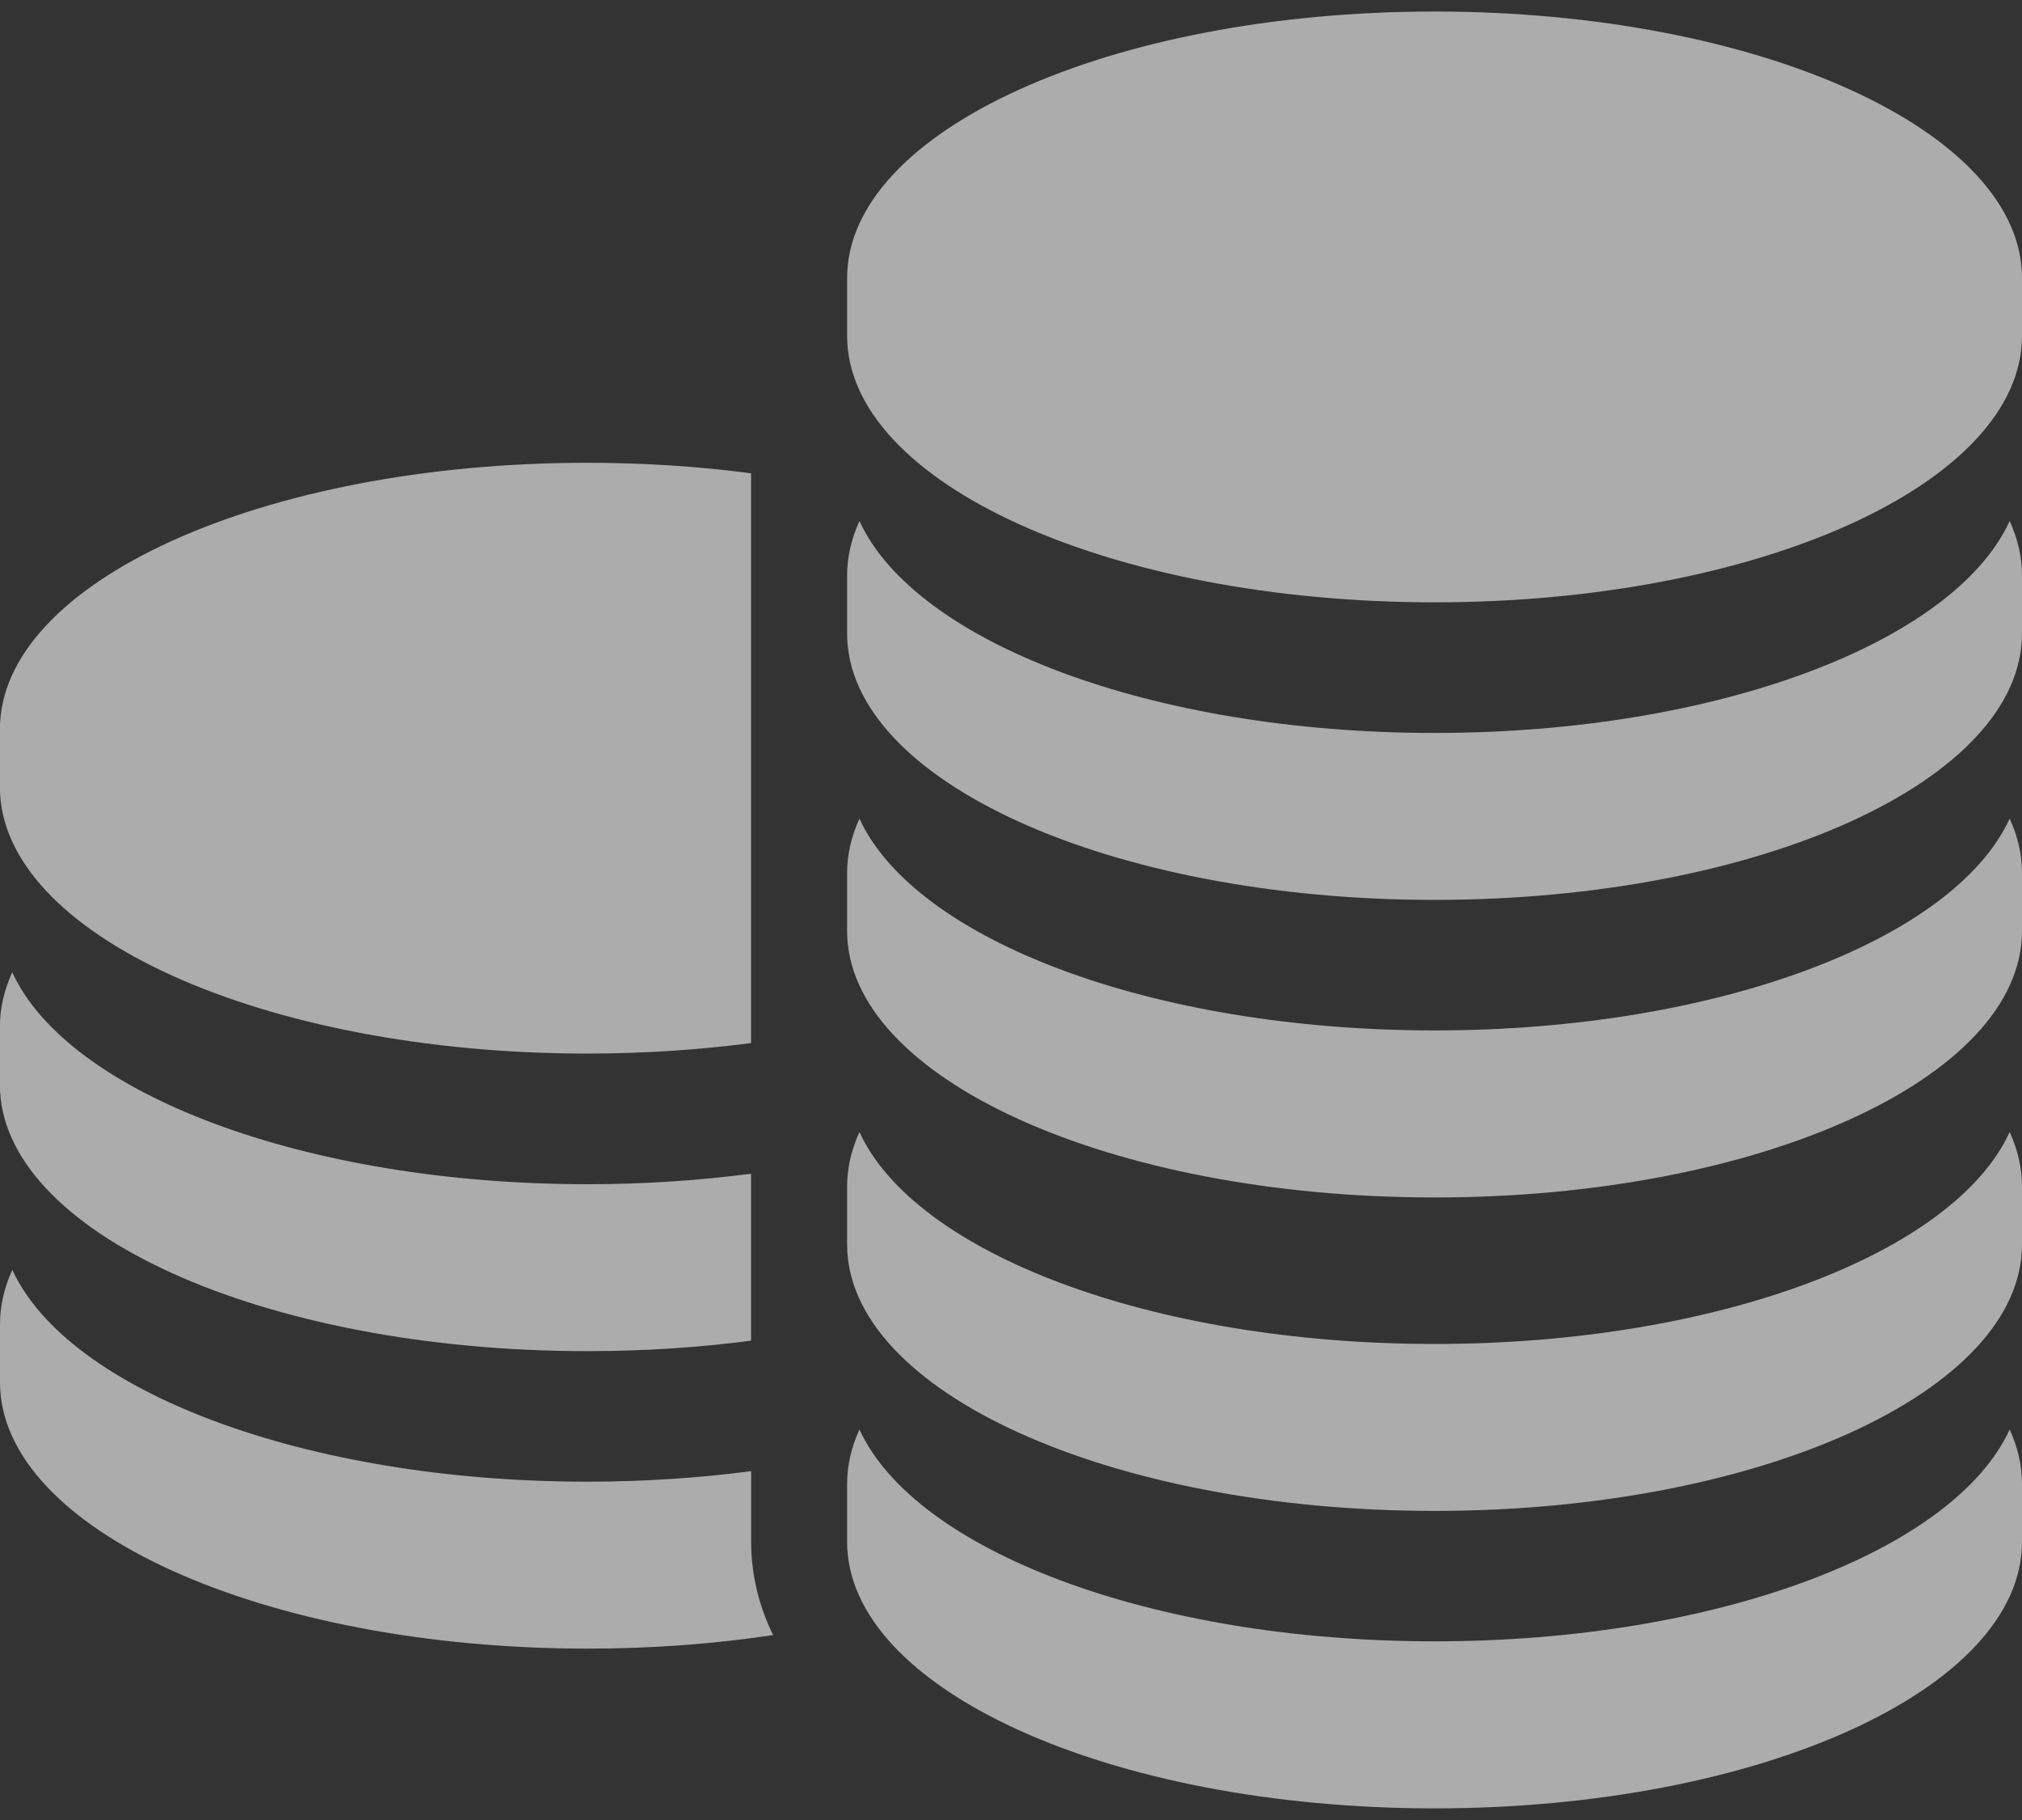 <svg width="20" height="18" viewBox="0 0 20 18" fill="none" xmlns="http://www.w3.org/2000/svg">
<rect x="0" y="0" width="20" height="18" fill="#333333" stroke="none"/>
<path d="M5.81 10.42C6.372 10.42 6.915 10.383 7.429 10.316V4.681C6.915 4.613 6.372 4.577 5.81 4.577C2.601 4.577 -0.001 5.757 -0.001 7.213V7.784C-0.001 9.24 2.601 10.42 5.81 10.42Z" fill="white" fill-opacity="0.59"/>
<path d="M5.81 13.363C6.372 13.363 6.915 13.327 7.429 13.259V11.608C6.915 11.675 6.372 11.712 5.81 11.712C3.009 11.712 0.67 10.813 0.121 9.616C0.041 9.791 -0.001 9.971 -0.001 10.156V10.728C-0.001 12.183 2.601 13.363 5.81 13.363Z" fill="white" fill-opacity="0.59"/>
<path d="M7.43 14.678V14.55C6.916 14.617 6.373 14.654 5.811 14.654C3.01 14.654 0.671 13.755 0.122 12.559C0.042 12.733 0 12.913 0 13.098V13.67C0 15.126 2.602 16.305 5.811 16.305C6.453 16.305 7.07 16.258 7.647 16.171C7.504 15.878 7.43 15.57 7.43 15.25V14.678Z" fill="white" fill-opacity="0.59"/>
<path d="M14.19 0.114C10.98 0.114 8.379 1.294 8.379 2.75V3.321C8.379 4.777 10.98 5.957 14.19 5.957C17.399 5.957 20 4.777 20 3.321V2.75C20 1.294 17.399 0.114 14.19 0.114Z" fill="white" fill-opacity="0.59"/>
<path d="M14.19 7.249C11.388 7.249 9.05 6.35 8.501 5.153C8.421 5.328 8.379 5.508 8.379 5.693V6.265C8.379 7.72 10.98 8.9 14.19 8.9C17.399 8.9 20 7.72 20 6.265V5.693C20 5.508 19.958 5.328 19.878 5.153C19.329 6.35 16.991 7.249 14.19 7.249Z" fill="white" fill-opacity="0.59"/>
<path d="M14.19 10.191C11.388 10.191 9.05 9.292 8.501 8.096C8.421 8.27 8.379 8.45 8.379 8.636V9.207C8.379 10.663 10.98 11.843 14.19 11.843C17.399 11.843 20 10.663 20 9.207V8.636C20 8.45 19.958 8.27 19.878 8.096C19.329 9.292 16.991 10.191 14.19 10.191Z" fill="white" fill-opacity="0.59"/>
<path d="M14.19 13.292C11.388 13.292 9.05 12.393 8.501 11.196C8.421 11.371 8.379 11.551 8.379 11.736V12.308C8.379 13.763 10.98 14.943 14.19 14.943C17.399 14.943 20 13.763 20 12.308V11.736C20 11.551 19.958 11.37 19.878 11.196C19.329 12.393 16.991 13.292 14.19 13.292Z" fill="white" fill-opacity="0.59"/>
<path d="M14.19 16.233C11.388 16.233 9.05 15.334 8.501 14.138C8.421 14.312 8.379 14.493 8.379 14.678V15.249C8.379 16.705 10.98 17.885 14.19 17.885C17.399 17.885 20 16.705 20 15.249V14.677C20 14.492 19.958 14.312 19.878 14.138C19.329 15.334 16.991 16.233 14.19 16.233Z" fill="white" fill-opacity="0.59"/>
</svg>
